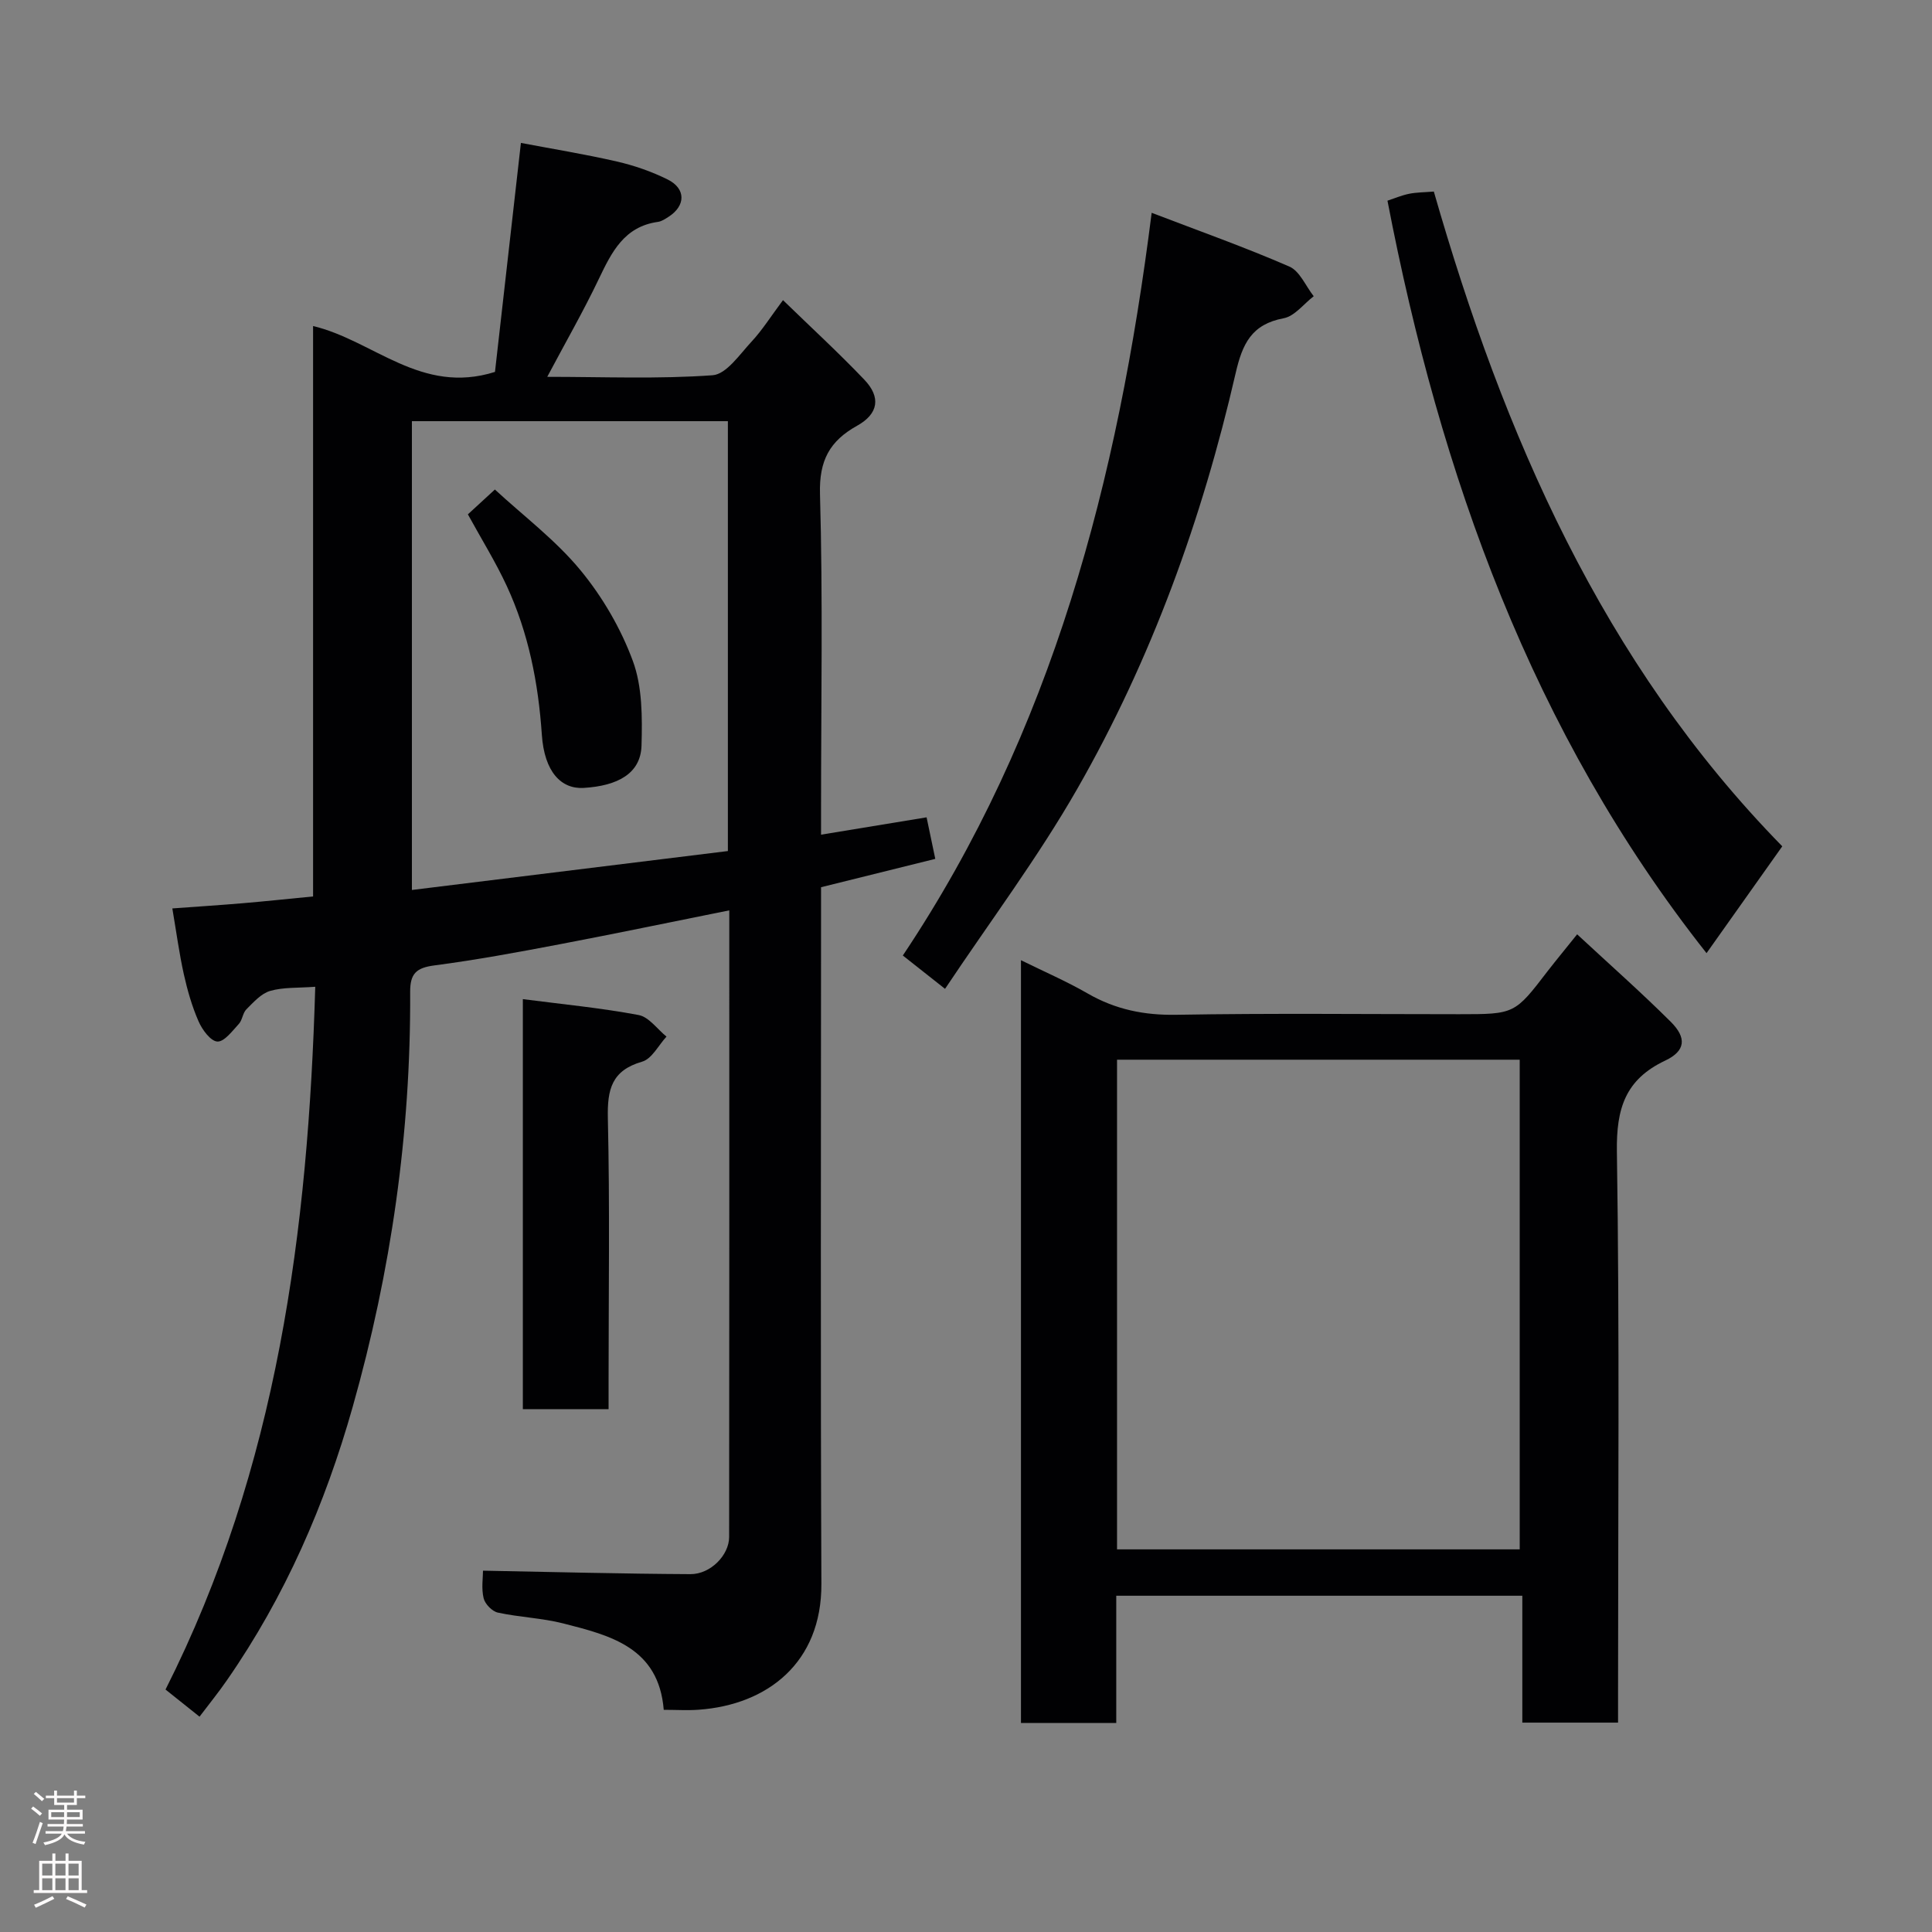 <svg enable-background="new 0 0 400 400" viewBox="0 0 400 400" xmlns="http://www.w3.org/2000/svg"><rect x="0" y="0" width="400" height="400" fill="#808080" stroke="none"/><g fill="#010103"><path d="m41.31 355.42c-2.88-2.3-5.04-4.03-7.04-5.62 23.21-45.99 29.53-95.13 31-145.5-3.6.27-6.61.07-9.34.86-1.86.54-3.44 2.34-4.92 3.81-.76.76-.82 2.21-1.56 3.02-1.34 1.45-3.02 3.73-4.45 3.65-1.4-.08-3.14-2.45-3.89-4.18-1.36-3.1-2.31-6.43-3.05-9.75-.95-4.28-1.53-8.63-2.38-13.63 5.19-.38 9.9-.68 14.6-1.08 4.73-.4 9.46-.91 14.54-1.4 0-39.26 0-78.53 0-118.1 12.55 3 22.34 14.33 37.66 9.5 1.67-14.76 3.45-30.47 5.37-47.41 6.35 1.21 13.16 2.31 19.87 3.85 3.61.83 7.21 2.08 10.53 3.73 3.8 1.9 3.72 5.45.16 7.72-.69.44-1.43.95-2.21 1.05-6.96.98-9.55 6.23-12.21 11.79-3.21 6.73-6.94 13.22-10.69 20.29 11.72 0 23.03.48 34.24-.33 2.86-.21 5.61-4.33 8.07-6.97 2.2-2.36 3.94-5.15 6.5-8.58 5.81 5.65 11.51 10.88 16.83 16.46 3.48 3.64 2.95 7.07-1.48 9.54-5.69 3.17-7.88 7.19-7.69 14.11.61 21.65.22 43.32.22 64.98v5.58c7.27-1.2 14.15-2.33 21.85-3.59.55 2.63 1.14 5.47 1.8 8.6-7.88 1.96-15.57 3.87-23.65 5.87v5.78c0 46.16-.13 92.32.07 138.47.07 16.29-11.16 25.02-25.39 26.04-2.31.17-4.64.02-7.25.02-1.04-12.91-11.05-15.4-20.82-17.89-4.41-1.12-9.07-1.27-13.53-2.24-1.18-.26-2.65-1.77-2.94-2.97-.49-2.02-.13-4.25-.13-5.71 14.57.27 28.76.65 42.95.72 4.15.02 8-3.92 8.01-7.69.05-43.15.03-86.3.03-129.74-11.83 2.37-23.4 4.79-35.01 7-8.66 1.65-17.33 3.26-26.06 4.4-3.71.49-5.02 1.67-5 5.48.15 29.2-3.95 57.83-11.9 85.92-5.72 20.22-14 39.26-26.02 56.57-1.74 2.53-3.68 4.91-5.69 7.57zm43.97-268.22v97.06c22.14-2.73 43.93-5.41 65.42-8.06 0-30.35 0-59.58 0-89-21.86 0-43.44 0-65.42 0z"/><path d="m326.53 193.44c6.71 6.23 13.22 11.98 19.37 18.1 3.36 3.34 3.08 6.05-1.13 8.04-8.27 3.91-10.14 9.92-10.01 18.82.57 37.49.24 74.99.24 112.48v5.77c-6.67 0-13.06 0-19.82 0 0-8.67 0-17.28 0-26.27-28.09 0-55.8 0-84.07 0v26.34c-6.81 0-13.08 0-19.73 0 0-52.35 0-104.75 0-157.92 4.72 2.33 9.42 4.36 13.83 6.9 5.75 3.31 11.69 4.52 18.36 4.4 19.49-.34 38.99-.12 58.49-.12 11.55 0 11.54-.01 18.41-8.98 1.8-2.32 3.69-4.59 6.06-7.56zm-11.89 127.34c0-34.12 0-67.82 0-101.38-28.07 0-55.77 0-83.37 0v101.38z"/><path d="m195.66 204.73c-3.54-2.79-5.94-4.69-8.74-6.9 31-46.37 44.54-98.43 51.52-153.77 9.85 3.77 19.32 7.13 28.51 11.13 2.16.94 3.38 4.04 5.04 6.14-2.06 1.58-3.94 4.13-6.22 4.56-6.64 1.25-8.54 5.26-9.95 11.4-6.93 30.14-17.39 59.12-32.76 85.99-8.15 14.25-18.08 27.48-27.4 41.45z"/><path d="m369 175.22c-5.52 7.8-10.6 14.96-15.68 22.12-36.14-45.75-55.13-99.01-66.06-155.79 1.4-.46 2.89-1.1 4.44-1.42 1.56-.32 3.19-.31 5.16-.47 14.41 50.2 34.87 97.51 72.14 135.56z"/><path d="m126 291.75c-6.32 0-11.92 0-17.75 0 0-28.32 0-56.39 0-84.89 8.2 1.06 16.15 1.82 23.97 3.29 2.13.4 3.86 2.92 5.77 4.47-1.66 1.79-3.02 4.6-5.03 5.18-6.34 1.83-7.24 5.75-7.11 11.71.42 18.15.15 36.32.15 54.48z"/><path d="m96.87 106.49c1.55-1.43 3.13-2.88 5.59-5.14 5.9 5.45 12.54 10.44 17.68 16.66 4.58 5.54 8.41 12.11 10.89 18.85 1.97 5.35 1.95 11.64 1.79 17.49-.16 5.8-4.93 8.36-11.99 8.78-4.61.27-8.13-3.27-8.65-11.04-.73-10.74-2.76-21.03-7.25-30.75-2.31-4.99-5.24-9.7-8.06-14.85z"/></g><path d="m6.44 374.46.42-.45c.65.47 1.27.95 1.85 1.44l-.45.49c-.65-.56-1.25-1.06-1.82-1.48m.93 7.33-.63-.26c.55-1.36 1.05-2.8 1.52-4.33.19.1.38.19.59.27-.46 1.29-.95 2.73-1.48 4.32m-.38-10.38.44-.42c.43.34 1.01.82 1.74 1.44l-.49.49c-.53-.51-1.09-1.01-1.69-1.51m2.5.35h1.72v-1.04h.59v1.04h3.52v-1.04h.59v1.04h1.75v.53h-1.75v1.42h-2.03v.97h3.22v2.03h-3.24c0 .35-.01.66-.03.93h3.32v.53h-3.37c-.03.27-.08.58-.15.94h3.96v.53h-3.71c.67.92 1.93 1.48 3.79 1.68-.13.24-.23.44-.29.59-2.13-.38-3.48-1.08-4.04-2.12-.43.97-1.77 1.72-4.03 2.23-.09-.19-.2-.37-.33-.55 2.1-.42 3.37-1.03 3.81-1.83h-3.36v-.53h3.58c.08-.29.13-.61.16-.94h-3.33v-.53h3.39c.02-.27.04-.58.04-.93h-3.23v-2.03h3.25v-.97h-2.07v-1.42h-1.73zm1.12 3.44v1h2.65c.01-.3.02-.44.01-.4v-.25-.35zm1.19-2h3.52v-.91h-3.52zm4.71 2h-2.63v.59c0 .16-.01.28-.01.4h2.64z" fill="#fcfafa"/><path d="m13.56 383.74h.63v1.52h2.72v6.07h1.13v.6h-11.06v-.6h1.13v-6.07h2.73v-1.52h.63v1.52h2.1v-1.52zm-2.69 8.83.38.56c-1.24.63-2.53 1.25-3.85 1.85-.1-.21-.21-.42-.34-.63 1.36-.55 2.63-1.15 3.81-1.78m-2.13-4.27h2.1v-2.45h-2.1zm0 3.04h2.1v-2.46h-2.1zm2.72-3.04h2.1v-2.45h-2.1zm0 3.04h2.1v-2.46h-2.1zm6.07 3.6c-1.41-.71-2.7-1.3-3.86-1.78l.35-.56c1.45.62 2.75 1.19 3.88 1.72zm-1.25-9.09h-2.1v2.45h2.1zm-2.09 5.49h2.1v-2.46h-2.1z" fill="#fcfafa"/></svg>